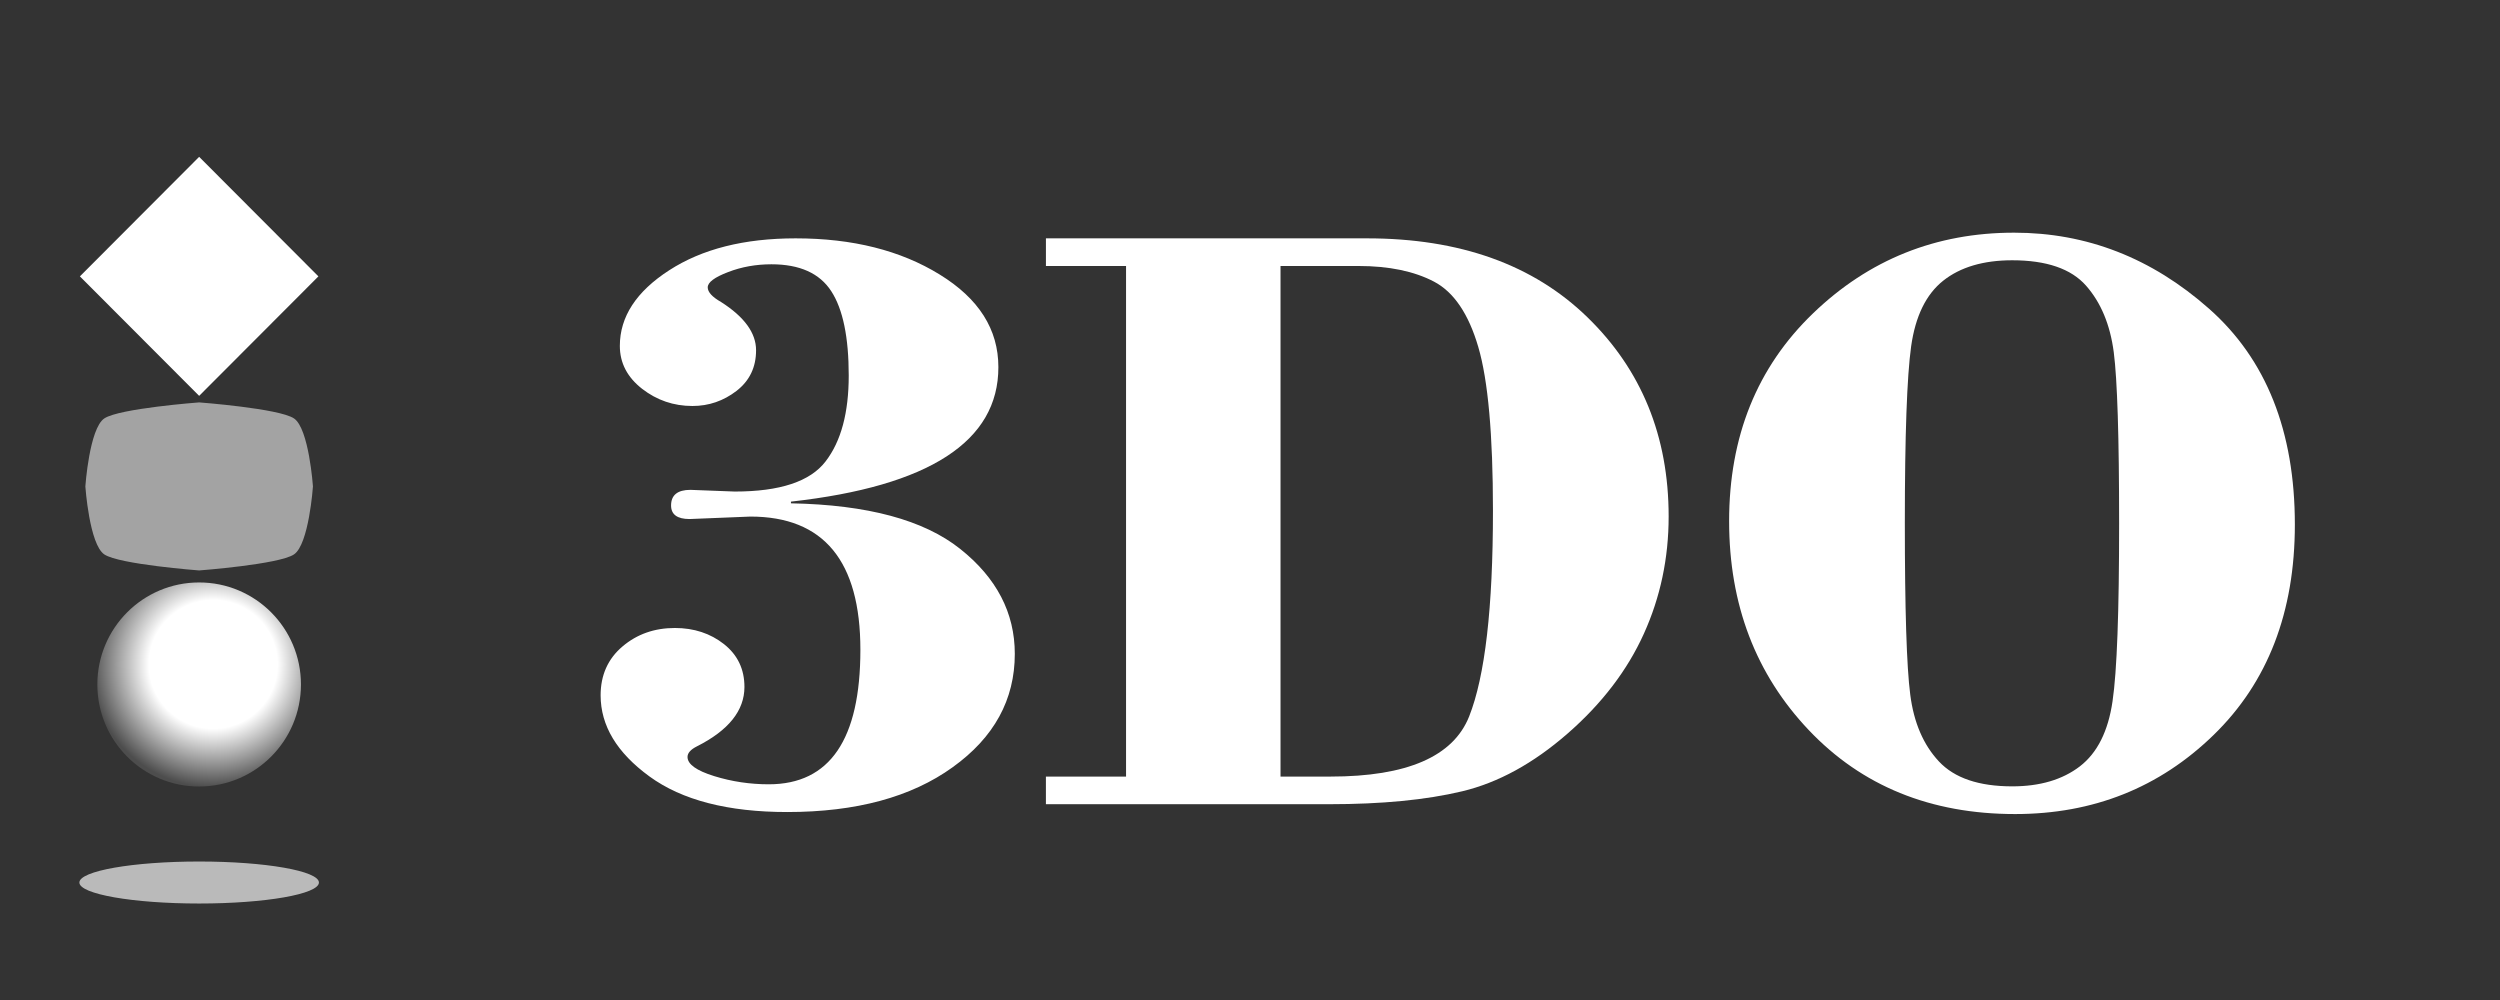 <?xml version="1.0" encoding="UTF-8" standalone="no"?>
<svg
   xmlns:dc="http://purl.org/dc/elements/1.1/"
   xmlns:cc="http://creativecommons.org/ns#"
   xmlns:rdf="http://www.w3.org/1999/02/22-rdf-syntax-ns#"
   xmlns:svg="http://www.w3.org/2000/svg"
   xmlns="http://www.w3.org/2000/svg"
   xmlns:sodipodi="http://sodipodi.sourceforge.net/DTD/sodipodi-0.dtd"
   xmlns:inkscape="http://www.inkscape.org/namespaces/inkscape"
   width="500"
   height="200"
   viewBox="0 0 500 200"
   version="1.1"
   id="svg25"
   sodipodi:docname="3do.svg"
   style="fill:none"
   inkscape:version="0.92.5 (2060ec1f9f, 2020-04-08)">
  <rect x="0" y="0" width="500" height="200" fill="#333333" stroke="none"/>
  <sodipodi:namedview
     pagecolor="#ffffff"
     bordercolor="#666666"
     borderopacity="1"
     objecttolerance="10"
     gridtolerance="10"
     guidetolerance="10"
     inkscape:pageopacity="0"
     inkscape:pageshadow="2"
     inkscape:window-width="1366"
     inkscape:window-height="740"
     id="namedview27"
     showgrid="false"
     inkscape:pagecheckerboard="true"
     inkscape:zoom="1.6452465"
     inkscape:cx="177.5"
     inkscape:cy="51.5"
     inkscape:window-x="0"
     inkscape:window-y="0"
     inkscape:window-maximized="1"
     inkscape:current-layer="svg25" />
  <path
     d="m 158.19,100.325 v 0.34 c 15.281,0.284 26.564,3.322 33.843,9.113 7.283,5.786 10.927,12.788 10.927,20.996 0,9.161 -4.14,16.727 -12.437,22.68 -8.279,5.971 -19.315,8.953 -33.068,8.953 -11.888,0 -21.07,-2.382 -27.575,-7.127 -6.504,-4.744 -9.756,-10.141 -9.756,-16.219 0,-4.028 1.456,-7.297 4.373,-9.768 2.912,-2.471 6.41,-3.695 10.481,-3.695 3.821,0 7.106,1.087 9.825,3.231 2.736,2.169 4.085,5.026 4.085,8.561 0,4.724 -3.163,8.683 -9.505,11.881 -1.24,0.622 -1.88,1.331 -1.88,2.116 0,1.455 1.773,2.733 5.346,3.84 3.555,1.1 7.178,1.633 10.907,1.633 12.208,0 18.32,-8.968 18.32,-26.906 0,-17.761 -7.342,-26.639 -21.996,-26.639 l -12.173,0.493 c -2.452,0 -3.694,-0.902 -3.694,-2.712 0,-2.077 1.296,-3.124 3.872,-3.124 l 8.865,0.338 c 9.045,0 15.1,-2.009 18.177,-6.042 3.087,-4.013 4.617,-9.732 4.617,-17.153 0,-7.64 -1.156,-13.27 -3.484,-16.859 -2.328,-3.606 -6.324,-5.397 -11.974,-5.397 -3.072,0 -5.968,0.513 -8.672,1.559 -2.701,1.031 -4.07,2.044 -4.07,3.058 0,0.935 0.892,1.918 2.668,2.928 4.652,2.966 7,6.182 7,9.643 0,3.411 -1.296,6.106 -3.91,8.135 -2.609,2.004 -5.544,3.017 -8.814,3.017 -3.765,0 -7.127,-1.155 -10.074,-3.441 -2.952,-2.311 -4.446,-5.151 -4.446,-8.582 0,-5.824 3.29,-10.868 9.861,-15.114 6.575,-4.262 14.996,-6.392 25.303,-6.392 11.387,0 20.983,2.413 28.797,7.231 7.836,4.813 11.745,10.972 11.745,18.522 0.022,14.845 -13.821,23.82 -41.482,26.903 z"
     id="path2"
     inkscape:connector-curvature="0"
     style="fill:#ffffff;stroke-width:1.669" />
  <path
     d="M 256.105,53.195 V 155.315 h 10.005 c 15.299,0 24.536,-4.013 27.718,-12.023 3.18,-8.026 4.764,-21.738 4.764,-41.149 0,-15.185 -0.981,-26.109 -2.932,-32.737 -1.937,-6.636 -4.904,-11.007 -8.865,-13.082 -3.966,-2.08 -9.007,-3.126 -15.102,-3.126 H 256.105 Z M 225.21,155.315 V 53.195 h -16.025 v -5.526 h 64.206 c 18.571,0 33.28,5.257 44.1,15.789 10.819,10.517 16.238,23.8 16.238,39.838 0,8.307 -1.647,16.145 -4.954,23.442 -3.305,7.317 -8.388,13.979 -15.246,19.96 -6.859,5.986 -13.894,9.839 -21.107,11.563 -7.217,1.722 -16.063,2.58 -26.585,2.58 h -56.656 v -5.526 z"
     id="path4"
     inkscape:connector-curvature="0"
     style="fill:#ffffff;stroke-width:1.669" />
  <path
     d="m 423.824,104.715 c 0,-17.331 -0.36,-28.755 -1.07,-34.256 -0.724,-5.527 -2.576,-9.966 -5.56,-13.344 -2.985,-3.37 -7.904,-5.059 -14.748,-5.059 -5.772,0 -10.375,1.369 -13.807,4.086 -3.432,2.733 -5.56,7.104 -6.412,13.125 -0.834,6.017 -1.26,17.778 -1.26,35.272 0,17.313 0.355,28.788 1.081,34.383 0.712,5.595 2.633,10.055 5.745,13.377 3.11,3.322 7.994,4.973 14.658,4.973 5.526,0 10.035,-1.328 13.519,-3.998 3.484,-2.682 5.666,-7.015 6.539,-13.036 0.888,-6.027 1.315,-17.869 1.315,-35.523 z m -77.999,-0.48 c 0,-16.927 5.575,-30.779 16.776,-41.56 11.169,-10.758 24.59,-16.14 40.221,-16.14 14.52,0 27.506,5.059 38.964,15.185 11.466,10.123 17.186,24.526 17.186,43.196 0,17.496 -5.401,31.523 -16.243,42.073 -10.839,10.545 -24.076,15.822 -39.709,15.822 -16.896,0 -30.667,-5.615 -41.272,-16.8 -10.61,-11.195 -15.923,-25.116 -15.923,-41.776 z"
     id="path6"
     inkscape:connector-curvature="0"
     style="fill:#ffffff;stroke-width:1.669" />
  <path
     d="m 15.876,176.506 c 0,-2.321 10.722,-4.203 23.955,-4.203 13.233,0 23.955,1.882 23.955,4.203 0,2.321 -10.722,4.198 -23.955,4.198 -13.233,0 -23.955,-1.88 -23.955,-4.198 z"
     id="path8"
     inkscape:connector-curvature="0"
     style="fill:#bababa;stroke-width:1.669" />
  <path
     d="m 19.469,136.897 c 0,-11.274 9.113,-20.407 20.361,-20.407 11.248,0 20.361,9.133 20.361,20.407 0,11.269 -9.116,20.406 -20.361,20.406 -11.25,-0.002 -20.361,-9.14 -20.361,-20.406 z"
     id="path10"
     inkscape:connector-curvature="0"
     style="fill:url(#paint0_radial);stroke-width:1.669" />
  <path
     d="m 20.865,83.683 c -2.996,1.998 -3.794,13.601 -3.794,13.601 0,0 0.798,11.604 3.794,13.601 2.993,2 18.965,3.204 18.965,3.204 0,0 15.972,-1.202 18.963,-3.204 2.998,-1.998 3.796,-13.601 3.796,-13.601 0,0 -0.796,-11.603 -3.796,-13.601 -2.991,-2.002 -18.963,-3.204 -18.963,-3.204 0,0 -15.972,1.202 -18.965,3.204 z"
     id="path12"
     inkscape:connector-curvature="0"
     style="fill:#a3a3a3;stroke-width:1.669" />
  <path
     d="M 39.83,31.368 63.681,55.274 39.83,79.173 15.979,55.274 Z"
     id="path14"
     inkscape:connector-curvature="0"
     style="fill:#ffffff;stroke-width:1.669" />
  <defs
     id="defs23">
    <radialGradient
       id="paint0_radial"
       cx="0"
       cy="0"
       r="1"
       gradientUnits="userSpaceOnUse"
       gradientTransform="matrix(24.587,0,0,24.577,42.645,132.876)">
      <stop
         offset="0.522"
         stop-color="white"
         id="stop16" />
      <stop
         offset="0.893"
         stop-color="#757575"
         id="stop18" />
      <stop
         offset="1"
         stop-color="#4D4D4D"
         id="stop20" />
    </radialGradient>
  </defs>
</svg>
